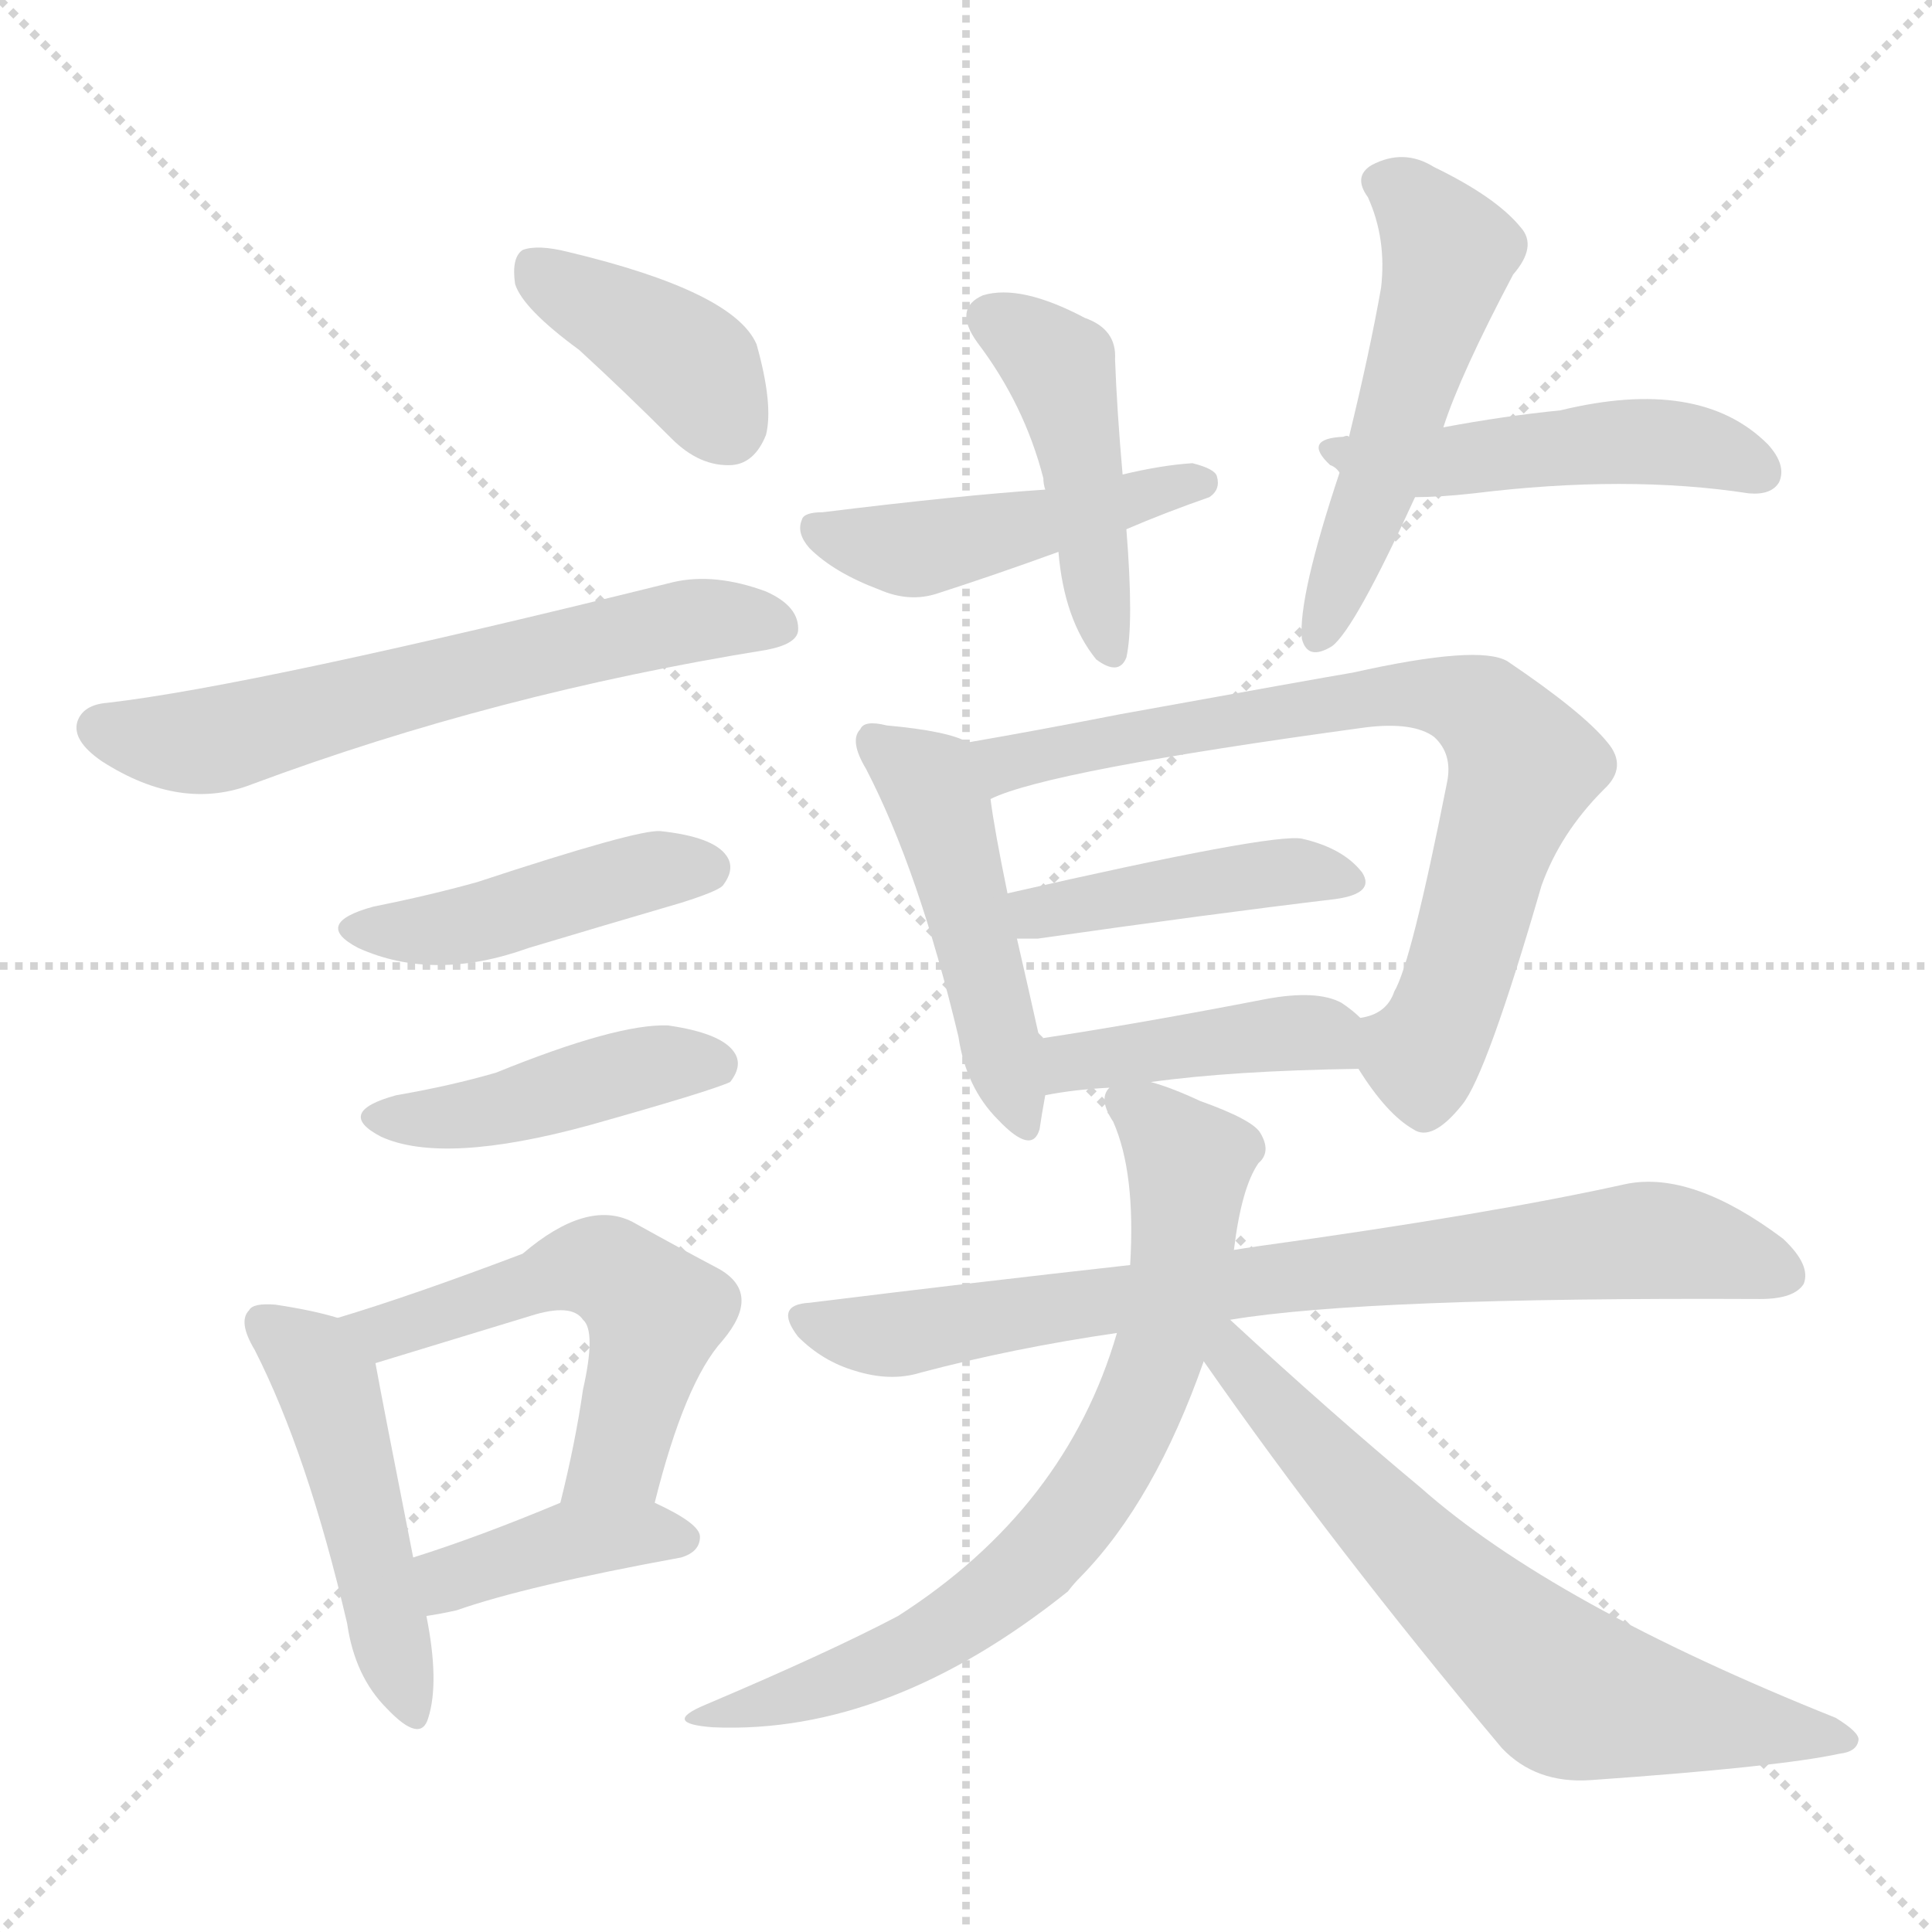 <svg version="1.1" viewBox="0 0 1024 1024" xmlns="http://www.w3.org/2000/svg">
  <g stroke="lightgray" stroke-dasharray="1,1" stroke-width="1" transform="scale(4, 4)">
    <line x1="0" y1="0" x2="256" y2="256"></line>
    <line x1="256" y1="0" x2="0" y2="256"></line>
    <line x1="128" y1="0" x2="128" y2="256"></line>
    <line x1="0" y1="128" x2="256" y2="128"></line>
  </g>
<g transform="scale(1, -1) translate(0, -900)">
   <style type="text/css">
    @keyframes keyframes0 {
      from {
       stroke: blue;
       stroke-dashoffset: 391;
       stroke-width: 128;
       }
       56% {
       animation-timing-function: step-end;
       stroke: blue;
       stroke-dashoffset: 0;
       stroke-width: 128;
       }
       to {
       stroke: black;
       stroke-width: 1024;
       }
       }
       #make-me-a-hanzi-animation-0 {
         animation: keyframes0 0.568s both;
         animation-delay: 0s;
         animation-timing-function: linear;
       }
    @keyframes keyframes1 {
      from {
       stroke: blue;
       stroke-dashoffset: 625;
       stroke-width: 128;
       }
       67% {
       animation-timing-function: step-end;
       stroke: blue;
       stroke-dashoffset: 0;
       stroke-width: 128;
       }
       to {
       stroke: black;
       stroke-width: 1024;
       }
       }
       #make-me-a-hanzi-animation-1 {
         animation: keyframes1 0.759s both;
         animation-delay: 0.568s;
         animation-timing-function: linear;
       }
    @keyframes keyframes2 {
      from {
       stroke: blue;
       stroke-dashoffset: 444;
       stroke-width: 128;
       }
       59% {
       animation-timing-function: step-end;
       stroke: blue;
       stroke-dashoffset: 0;
       stroke-width: 128;
       }
       to {
       stroke: black;
       stroke-width: 1024;
       }
       }
       #make-me-a-hanzi-animation-2 {
         animation: keyframes2 0.611s both;
         animation-delay: 1.327s;
         animation-timing-function: linear;
       }
    @keyframes keyframes3 {
      from {
       stroke: blue;
       stroke-dashoffset: 436;
       stroke-width: 128;
       }
       59% {
       animation-timing-function: step-end;
       stroke: blue;
       stroke-dashoffset: 0;
       stroke-width: 128;
       }
       to {
       stroke: black;
       stroke-width: 1024;
       }
       }
       #make-me-a-hanzi-animation-3 {
         animation: keyframes3 0.605s both;
         animation-delay: 1.938s;
         animation-timing-function: linear;
       }
    @keyframes keyframes4 {
      from {
       stroke: blue;
       stroke-dashoffset: 478;
       stroke-width: 128;
       }
       61% {
       animation-timing-function: step-end;
       stroke: blue;
       stroke-dashoffset: 0;
       stroke-width: 128;
       }
       to {
       stroke: black;
       stroke-width: 1024;
       }
       }
       #make-me-a-hanzi-animation-4 {
         animation: keyframes4 0.639s both;
         animation-delay: 2.543s;
         animation-timing-function: linear;
       }
    @keyframes keyframes5 {
      from {
       stroke: blue;
       stroke-dashoffset: 540;
       stroke-width: 128;
       }
       64% {
       animation-timing-function: step-end;
       stroke: blue;
       stroke-dashoffset: 0;
       stroke-width: 128;
       }
       to {
       stroke: black;
       stroke-width: 1024;
       }
       }
       #make-me-a-hanzi-animation-5 {
         animation: keyframes5 0.689s both;
         animation-delay: 3.182s;
         animation-timing-function: linear;
       }
    @keyframes keyframes6 {
      from {
       stroke: blue;
       stroke-dashoffset: 397;
       stroke-width: 128;
       }
       56% {
       animation-timing-function: step-end;
       stroke: blue;
       stroke-dashoffset: 0;
       stroke-width: 128;
       }
       to {
       stroke: black;
       stroke-width: 1024;
       }
       }
       #make-me-a-hanzi-animation-6 {
         animation: keyframes6 0.573s both;
         animation-delay: 3.871s;
         animation-timing-function: linear;
       }
    @keyframes keyframes7 {
      from {
       stroke: blue;
       stroke-dashoffset: 452;
       stroke-width: 128;
       }
       60% {
       animation-timing-function: step-end;
       stroke: blue;
       stroke-dashoffset: 0;
       stroke-width: 128;
       }
       to {
       stroke: black;
       stroke-width: 1024;
       }
       }
       #make-me-a-hanzi-animation-7 {
         animation: keyframes7 0.618s both;
         animation-delay: 4.444s;
         animation-timing-function: linear;
       }
    @keyframes keyframes8 {
      from {
       stroke: blue;
       stroke-dashoffset: 463;
       stroke-width: 128;
       }
       60% {
       animation-timing-function: step-end;
       stroke: blue;
       stroke-dashoffset: 0;
       stroke-width: 128;
       }
       to {
       stroke: black;
       stroke-width: 1024;
       }
       }
       #make-me-a-hanzi-animation-8 {
         animation: keyframes8 0.627s both;
         animation-delay: 5.062s;
         animation-timing-function: linear;
       }
    @keyframes keyframes9 {
      from {
       stroke: blue;
       stroke-dashoffset: 524;
       stroke-width: 128;
       }
       63% {
       animation-timing-function: step-end;
       stroke: blue;
       stroke-dashoffset: 0;
       stroke-width: 128;
       }
       to {
       stroke: black;
       stroke-width: 1024;
       }
       }
       #make-me-a-hanzi-animation-9 {
         animation: keyframes9 0.676s both;
         animation-delay: 5.689s;
         animation-timing-function: linear;
       }
    @keyframes keyframes10 {
      from {
       stroke: blue;
       stroke-dashoffset: 487;
       stroke-width: 128;
       }
       61% {
       animation-timing-function: step-end;
       stroke: blue;
       stroke-dashoffset: 0;
       stroke-width: 128;
       }
       to {
       stroke: black;
       stroke-width: 1024;
       }
       }
       #make-me-a-hanzi-animation-10 {
         animation: keyframes10 0.646s both;
         animation-delay: 6.366s;
         animation-timing-function: linear;
       }
    @keyframes keyframes11 {
      from {
       stroke: blue;
       stroke-dashoffset: 476;
       stroke-width: 128;
       }
       61% {
       animation-timing-function: step-end;
       stroke: blue;
       stroke-dashoffset: 0;
       stroke-width: 128;
       }
       to {
       stroke: black;
       stroke-width: 1024;
       }
       }
       #make-me-a-hanzi-animation-11 {
         animation: keyframes11 0.637s both;
         animation-delay: 7.012s;
         animation-timing-function: linear;
       }
    @keyframes keyframes12 {
      from {
       stroke: blue;
       stroke-dashoffset: 755;
       stroke-width: 128;
       }
       71% {
       animation-timing-function: step-end;
       stroke: blue;
       stroke-dashoffset: 0;
       stroke-width: 128;
       }
       to {
       stroke: black;
       stroke-width: 1024;
       }
       }
       #make-me-a-hanzi-animation-12 {
         animation: keyframes12 0.864s both;
         animation-delay: 7.649s;
         animation-timing-function: linear;
       }
    @keyframes keyframes13 {
      from {
       stroke: blue;
       stroke-dashoffset: 430;
       stroke-width: 128;
       }
       58% {
       animation-timing-function: step-end;
       stroke: blue;
       stroke-dashoffset: 0;
       stroke-width: 128;
       }
       to {
       stroke: black;
       stroke-width: 1024;
       }
       }
       #make-me-a-hanzi-animation-13 {
         animation: keyframes13 0.6s both;
         animation-delay: 8.514s;
         animation-timing-function: linear;
       }
    @keyframes keyframes14 {
      from {
       stroke: blue;
       stroke-dashoffset: 419;
       stroke-width: 128;
       }
       58% {
       animation-timing-function: step-end;
       stroke: blue;
       stroke-dashoffset: 0;
       stroke-width: 128;
       }
       to {
       stroke: black;
       stroke-width: 1024;
       }
       }
       #make-me-a-hanzi-animation-14 {
         animation: keyframes14 0.591s both;
         animation-delay: 9.114s;
         animation-timing-function: linear;
       }
    @keyframes keyframes15 {
      from {
       stroke: blue;
       stroke-dashoffset: 782;
       stroke-width: 128;
       }
       72% {
       animation-timing-function: step-end;
       stroke: blue;
       stroke-dashoffset: 0;
       stroke-width: 128;
       }
       to {
       stroke: black;
       stroke-width: 1024;
       }
       }
       #make-me-a-hanzi-animation-15 {
         animation: keyframes15 0.886s both;
         animation-delay: 9.705s;
         animation-timing-function: linear;
       }
    @keyframes keyframes16 {
      from {
       stroke: blue;
       stroke-dashoffset: 721;
       stroke-width: 128;
       }
       70% {
       animation-timing-function: step-end;
       stroke: blue;
       stroke-dashoffset: 0;
       stroke-width: 128;
       }
       to {
       stroke: black;
       stroke-width: 1024;
       }
       }
       #make-me-a-hanzi-animation-16 {
         animation: keyframes16 0.837s both;
         animation-delay: 10.591s;
         animation-timing-function: linear;
       }
    @keyframes keyframes17 {
      from {
       stroke: blue;
       stroke-dashoffset: 669;
       stroke-width: 128;
       }
       69% {
       animation-timing-function: step-end;
       stroke: blue;
       stroke-dashoffset: 0;
       stroke-width: 128;
       }
       to {
       stroke: black;
       stroke-width: 1024;
       }
       }
       #make-me-a-hanzi-animation-17 {
         animation: keyframes17 0.794s both;
         animation-delay: 11.428s;
         animation-timing-function: linear;
       }
</style>
<path d="M 307.0 714.5 Q 331.0 692.5 356.0 667.5 Q 371.0 652.5 388.0 653.5 Q 400.0 654.5 406.0 669.5 Q 410.0 685.5 401.0 717.5 Q 389.0 745.5 301.0 766.5 Q 285.0 770.5 277.0 767.5 Q 271.0 763.5 273.0 749.5 Q 277.0 736.5 307.0 714.5 Z" fill="lightgray"></path> 
<path d="M 57.0 527.5 Q 44.0 526.5 41.0 517.5 Q 38.0 507.5 54.0 496.5 Q 96.0 469.5 134.0 484.5 Q 263.0 532.5 406.0 555.5 Q 422.0 558.5 423.0 565.5 Q 424.0 578.5 406.0 586.5 Q 379.0 596.5 357.0 591.5 Q 135.0 536.5 57.0 527.5 Z" fill="lightgray"></path> 
<path d="M 198.0 419.5 Q 165.0 410.5 190.0 397.5 Q 230.0 379.5 280.0 397.5 Q 320.0 409.5 361.0 421.5 Q 380.0 427.5 383.0 430.5 Q 390.0 439.5 385.0 446.5 Q 378.0 456.5 350.0 459.5 Q 338.0 460.5 253.0 432.5 Q 228.0 425.5 198.0 419.5 Z" fill="lightgray"></path> 
<path d="M 210.0 319.5 Q 177.0 310.5 202.0 297.5 Q 235.0 282.5 312.0 303.5 Q 376.0 321.5 387.0 326.5 Q 394.0 335.5 389.0 342.5 Q 382.0 352.5 354.0 356.5 Q 327.0 357.5 263.0 331.5 Q 239.0 324.5 210.0 319.5 Z" fill="lightgray"></path> 
<path d="M 179.0 201.5 Q 166.0 205.5 146.0 208.5 Q 134.0 209.5 132.0 205.5 Q 126.0 199.5 135.0 184.5 Q 163.0 129.5 184.0 39.5 Q 188.0 11.5 205.0 -5.5 Q 223.0 -24.5 227.0 -10.5 Q 233.0 8.5 226.0 43.5 L 219.0 74.5 Q 203.0 155.5 199.0 177.5 C 195.0 196.5 195.0 196.5 179.0 201.5 Z" fill="lightgray"></path> 
<path d="M 347.0 103.5 Q 363.0 167.5 383.0 189.5 Q 404.0 214.5 381.0 227.5 Q 362.0 237.5 335.0 252.5 Q 311.0 264.5 277.0 235.5 Q 219.0 213.5 179.0 201.5 C 150.0 192.5 170.0 168.5 199.0 177.5 Q 232.0 187.5 281.0 202.5 Q 303.0 209.5 309.0 200.5 Q 316.0 194.5 309.0 163.5 Q 305.0 135.5 297.0 103.5 C 290.0 74.5 339.0 74.5 347.0 103.5 Z" fill="lightgray"></path> 
<path d="M 226.0 43.5 Q 233.0 44.5 242.0 46.5 Q 279.0 59.5 361.0 74.5 Q 371.0 77.5 371.0 85.5 Q 371.0 92.5 347.0 103.5 C 324.0 114.5 324.0 114.5 297.0 103.5 Q 254.0 85.5 219.0 74.5 C 190.0 65.5 196.0 38.5 226.0 43.5 Z" fill="lightgray"></path> 
<path d="M 595.0 648.5 Q 592.0 682.5 591.0 709.5 Q 592.0 725.5 575.0 731.5 Q 541.0 749.5 521.0 743.5 Q 505.0 736.5 518.0 718.5 Q 543.0 685.5 553.0 646.5 Q 553.0 643.5 554.0 640.5 L 561.0 607.5 Q 564.0 571.5 581.0 550.5 Q 593.0 541.5 597.0 551.5 Q 601.0 569.5 597.0 619.5 L 595.0 648.5 Z" fill="lightgray"></path> 
<path d="M 597.0 619.5 Q 618.0 628.5 641.0 636.5 Q 647.0 640.5 645.0 647.5 Q 644.0 651.5 632.0 654.5 Q 616.0 653.5 595.0 648.5 L 554.0 640.5 Q 509.0 637.5 436.0 628.5 Q 426.0 628.5 425.0 624.5 Q 422.0 617.5 429.0 609.5 Q 442.0 596.5 466.0 587.5 Q 482.0 580.5 497.0 585.5 Q 528.0 595.5 561.0 607.5 L 597.0 619.5 Z" fill="lightgray"></path> 
<path d="M 765.0 673.5 Q 774.0 701.5 802.0 754.5 Q 815.0 769.5 806.0 779.5 Q 793.0 795.5 760.0 811.5 Q 744.0 821.5 727.0 812.5 Q 717.0 806.5 725.0 795.5 Q 735.0 773.5 732.0 747.5 Q 726.0 713.5 715.0 668.5 L 710.0 649.5 Q 688.0 583.5 690.0 561.5 Q 693.0 549.5 706.0 557.5 Q 718.0 566.5 750.0 636.5 L 765.0 673.5 Z" fill="lightgray"></path> 
<path d="M 750.0 636.5 Q 763.0 636.5 781.0 638.5 Q 862.0 648.5 927.0 638.5 Q 939.0 637.5 943.0 644.5 Q 947.0 653.5 937.0 664.5 Q 901.0 700.5 827.0 682.5 Q 797.0 679.5 765.0 673.5 L 715.0 668.5 Q 714.0 669.5 712.0 668.5 Q 690.0 667.5 705.0 653.5 Q 708.0 652.5 710.0 649.5 C 726.0 636.5 726.0 636.5 750.0 636.5 Z" fill="lightgray"></path> 
<path d="M 513.0 506.5 Q 503.0 512.5 470.0 515.5 Q 458.0 518.5 456.0 513.5 Q 450.0 507.5 459.0 492.5 Q 487.0 438.5 508.0 350.5 Q 512.0 323.5 529.0 306.5 Q 547.0 287.5 551.0 301.5 Q 552.0 308.5 554.0 319.5 L 551.0 349.5 Q 545.0 376.5 539.0 402.5 L 534.0 426.5 Q 527.0 460.5 525.0 476.5 C 521.0 502.5 521.0 502.5 513.0 506.5 Z" fill="lightgray"></path> 
<path d="M 720.0 333.5 Q 735.0 309.5 749.0 301.5 Q 759.0 294.5 775.0 314.5 Q 788.0 330.5 817.0 430.5 Q 827.0 458.5 850.0 481.5 Q 863.0 493.5 852.0 506.5 Q 839.0 522.5 799.0 549.5 Q 784.0 558.5 717.0 543.5 Q 699.0 540.5 594.0 521.5 Q 548.0 512.5 513.0 506.5 C 483.0 501.5 497.0 466.5 525.0 476.5 Q 555.0 491.5 724.0 514.5 Q 749.0 517.5 760.0 509.5 Q 770.0 500.5 767.0 485.5 Q 748.0 389.5 739.0 374.5 Q 735.0 362.5 721.0 360.5 C 706.0 353.5 706.0 353.5 720.0 333.5 Z" fill="lightgray"></path> 
<path d="M 539.0 402.5 Q 543.0 402.5 550.0 402.5 Q 641.0 415.5 708.0 423.5 Q 729.0 426.5 722.0 437.5 Q 712.0 450.5 690.0 455.5 Q 674.0 458.5 534.0 426.5 C 505.0 419.5 509.0 402.5 539.0 402.5 Z" fill="lightgray"></path> 
<path d="M 610.0 326.5 Q 653.0 332.5 720.0 333.5 C 750.0 334.5 743.0 340.5 721.0 360.5 Q 717.0 364.5 711.0 368.5 Q 698.0 375.5 671.0 370.5 Q 604.0 357.5 551.0 349.5 C 521.0 344.5 524.0 314.5 554.0 319.5 Q 569.0 322.5 588.0 323.5 L 610.0 326.5 Z" fill="lightgray"></path> 
<path d="M 652.0 200.5 Q 724.0 212.5 933.0 211.5 Q 951.0 211.5 956.0 219.5 Q 960.0 229.5 945.0 243.5 Q 897.0 279.5 862.0 272.5 Q 790.0 256.5 667.0 239.5 Q 660.0 238.5 654.0 237.5 L 599.0 229.5 Q 518.0 220.5 429.0 209.5 Q 410.0 208.5 423.0 191.5 Q 436.0 178.5 453.0 173.5 Q 472.0 167.5 488.0 172.5 Q 537.0 185.5 592.0 193.5 L 652.0 200.5 Z" fill="lightgray"></path> 
<path d="M 654.0 237.5 Q 658.0 270.5 667.0 283.5 Q 674.0 289.5 668.0 299.5 Q 664.0 306.5 636.0 316.5 Q 621.0 323.5 610.0 326.5 C 588.0 334.5 588.0 334.5 588.0 323.5 Q 582.0 317.5 590.0 305.5 Q 602.0 278.5 599.0 229.5 L 592.0 193.5 Q 565.0 100.5 476.0 43.5 Q 440.0 24.5 374.0 -3.5 Q 350.0 -13.5 378.0 -15.5 Q 471.0 -19.5 566.0 56.5 Q 569.0 60.5 573.0 64.5 Q 612.0 104.5 638.0 178.5 L 654.0 237.5 Z" fill="lightgray"></path> 
<path d="M 638.0 178.5 Q 707.0 79.5 796.0 -26.5 Q 814.0 -45.5 843.0 -43.5 Q 943.0 -36.5 975.0 -29.5 Q 984.0 -28.5 985.0 -22.5 Q 986.0 -18.5 973.0 -10.5 Q 823.0 49.5 753.0 111.5 Q 705.0 151.5 652.0 200.5 C 630.0 220.5 620.0 203.5 638.0 178.5 Z" fill="lightgray"></path> 
      <clipPath id="make-me-a-hanzi-clip-0">
      <path d="M 307.0 714.5 Q 331.0 692.5 356.0 667.5 Q 371.0 652.5 388.0 653.5 Q 400.0 654.5 406.0 669.5 Q 410.0 685.5 401.0 717.5 Q 389.0 745.5 301.0 766.5 Q 285.0 770.5 277.0 767.5 Q 271.0 763.5 273.0 749.5 Q 277.0 736.5 307.0 714.5 Z" fill="lightgray"></path>
      </clipPath>
      <path clip-path="url(#make-me-a-hanzi-clip-0)" d="M 283.0 759.5 L 365.0 706.5 L 385.0 675.5 " fill="none" id="make-me-a-hanzi-animation-0" stroke-dasharray="263 526" stroke-linecap="round"></path>

      <clipPath id="make-me-a-hanzi-clip-1">
      <path d="M 57.0 527.5 Q 44.0 526.5 41.0 517.5 Q 38.0 507.5 54.0 496.5 Q 96.0 469.5 134.0 484.5 Q 263.0 532.5 406.0 555.5 Q 422.0 558.5 423.0 565.5 Q 424.0 578.5 406.0 586.5 Q 379.0 596.5 357.0 591.5 Q 135.0 536.5 57.0 527.5 Z" fill="lightgray"></path>
      </clipPath>
      <path clip-path="url(#make-me-a-hanzi-clip-1)" d="M 52.0 514.5 L 112.0 507.5 L 351.0 569.5 L 413.0 568.5 " fill="none" id="make-me-a-hanzi-animation-1" stroke-dasharray="497 994" stroke-linecap="round"></path>

      <clipPath id="make-me-a-hanzi-clip-2">
      <path d="M 198.0 419.5 Q 165.0 410.5 190.0 397.5 Q 230.0 379.5 280.0 397.5 Q 320.0 409.5 361.0 421.5 Q 380.0 427.5 383.0 430.5 Q 390.0 439.5 385.0 446.5 Q 378.0 456.5 350.0 459.5 Q 338.0 460.5 253.0 432.5 Q 228.0 425.5 198.0 419.5 Z" fill="lightgray"></path>
      </clipPath>
      <path clip-path="url(#make-me-a-hanzi-clip-2)" d="M 192.0 409.5 L 214.0 405.5 L 252.0 410.5 L 345.0 438.5 L 375.0 439.5 " fill="none" id="make-me-a-hanzi-animation-2" stroke-dasharray="316 632" stroke-linecap="round"></path>

      <clipPath id="make-me-a-hanzi-clip-3">
      <path d="M 210.0 319.5 Q 177.0 310.5 202.0 297.5 Q 235.0 282.5 312.0 303.5 Q 376.0 321.5 387.0 326.5 Q 394.0 335.5 389.0 342.5 Q 382.0 352.5 354.0 356.5 Q 327.0 357.5 263.0 331.5 Q 239.0 324.5 210.0 319.5 Z" fill="lightgray"></path>
      </clipPath>
      <path clip-path="url(#make-me-a-hanzi-clip-3)" d="M 204.0 309.5 L 260.0 310.5 L 350.0 336.5 L 380.0 335.5 " fill="none" id="make-me-a-hanzi-animation-3" stroke-dasharray="308 616" stroke-linecap="round"></path>

      <clipPath id="make-me-a-hanzi-clip-4">
      <path d="M 179.0 201.5 Q 166.0 205.5 146.0 208.5 Q 134.0 209.5 132.0 205.5 Q 126.0 199.5 135.0 184.5 Q 163.0 129.5 184.0 39.5 Q 188.0 11.5 205.0 -5.5 Q 223.0 -24.5 227.0 -10.5 Q 233.0 8.5 226.0 43.5 L 219.0 74.5 Q 203.0 155.5 199.0 177.5 C 195.0 196.5 195.0 196.5 179.0 201.5 Z" fill="lightgray"></path>
      </clipPath>
      <path clip-path="url(#make-me-a-hanzi-clip-4)" d="M 141.0 198.5 L 160.0 184.5 L 175.0 160.5 L 217.0 -4.5 " fill="none" id="make-me-a-hanzi-animation-4" stroke-dasharray="350 700" stroke-linecap="round"></path>

      <clipPath id="make-me-a-hanzi-clip-5">
      <path d="M 347.0 103.5 Q 363.0 167.5 383.0 189.5 Q 404.0 214.5 381.0 227.5 Q 362.0 237.5 335.0 252.5 Q 311.0 264.5 277.0 235.5 Q 219.0 213.5 179.0 201.5 C 150.0 192.5 170.0 168.5 199.0 177.5 Q 232.0 187.5 281.0 202.5 Q 303.0 209.5 309.0 200.5 Q 316.0 194.5 309.0 163.5 Q 305.0 135.5 297.0 103.5 C 290.0 74.5 339.0 74.5 347.0 103.5 Z" fill="lightgray"></path>
      </clipPath>
      <path clip-path="url(#make-me-a-hanzi-clip-5)" d="M 187.0 197.5 L 203.0 194.5 L 296.0 226.5 L 328.0 223.5 L 348.0 203.5 L 328.0 127.5 L 303.0 110.5 " fill="none" id="make-me-a-hanzi-animation-5" stroke-dasharray="412 824" stroke-linecap="round"></path>

      <clipPath id="make-me-a-hanzi-clip-6">
      <path d="M 226.0 43.5 Q 233.0 44.5 242.0 46.5 Q 279.0 59.5 361.0 74.5 Q 371.0 77.5 371.0 85.5 Q 371.0 92.5 347.0 103.5 C 324.0 114.5 324.0 114.5 297.0 103.5 Q 254.0 85.5 219.0 74.5 C 190.0 65.5 196.0 38.5 226.0 43.5 Z" fill="lightgray"></path>
      </clipPath>
      <path clip-path="url(#make-me-a-hanzi-clip-6)" d="M 228.0 52.5 L 239.0 63.5 L 303.0 83.5 L 361.0 84.5 " fill="none" id="make-me-a-hanzi-animation-6" stroke-dasharray="269 538" stroke-linecap="round"></path>

      <clipPath id="make-me-a-hanzi-clip-7">
      <path d="M 595.0 648.5 Q 592.0 682.5 591.0 709.5 Q 592.0 725.5 575.0 731.5 Q 541.0 749.5 521.0 743.5 Q 505.0 736.5 518.0 718.5 Q 543.0 685.5 553.0 646.5 Q 553.0 643.5 554.0 640.5 L 561.0 607.5 Q 564.0 571.5 581.0 550.5 Q 593.0 541.5 597.0 551.5 Q 601.0 569.5 597.0 619.5 L 595.0 648.5 Z" fill="lightgray"></path>
      </clipPath>
      <path clip-path="url(#make-me-a-hanzi-clip-7)" d="M 526.0 730.5 L 563.0 701.5 L 589.0 554.5 " fill="none" id="make-me-a-hanzi-animation-7" stroke-dasharray="324 648" stroke-linecap="round"></path>

      <clipPath id="make-me-a-hanzi-clip-8">
      <path d="M 597.0 619.5 Q 618.0 628.5 641.0 636.5 Q 647.0 640.5 645.0 647.5 Q 644.0 651.5 632.0 654.5 Q 616.0 653.5 595.0 648.5 L 554.0 640.5 Q 509.0 637.5 436.0 628.5 Q 426.0 628.5 425.0 624.5 Q 422.0 617.5 429.0 609.5 Q 442.0 596.5 466.0 587.5 Q 482.0 580.5 497.0 585.5 Q 528.0 595.5 561.0 607.5 L 597.0 619.5 Z" fill="lightgray"></path>
      </clipPath>
      <path clip-path="url(#make-me-a-hanzi-clip-8)" d="M 433.0 618.5 L 486.0 608.5 L 635.0 644.5 " fill="none" id="make-me-a-hanzi-animation-8" stroke-dasharray="335 670" stroke-linecap="round"></path>

      <clipPath id="make-me-a-hanzi-clip-9">
      <path d="M 765.0 673.5 Q 774.0 701.5 802.0 754.5 Q 815.0 769.5 806.0 779.5 Q 793.0 795.5 760.0 811.5 Q 744.0 821.5 727.0 812.5 Q 717.0 806.5 725.0 795.5 Q 735.0 773.5 732.0 747.5 Q 726.0 713.5 715.0 668.5 L 710.0 649.5 Q 688.0 583.5 690.0 561.5 Q 693.0 549.5 706.0 557.5 Q 718.0 566.5 750.0 636.5 L 765.0 673.5 Z" fill="lightgray"></path>
      </clipPath>
      <path clip-path="url(#make-me-a-hanzi-clip-9)" d="M 732.0 803.5 L 747.0 795.5 L 768.0 761.5 L 699.0 562.5 " fill="none" id="make-me-a-hanzi-animation-9" stroke-dasharray="396 792" stroke-linecap="round"></path>

      <clipPath id="make-me-a-hanzi-clip-10">
      <path d="M 750.0 636.5 Q 763.0 636.5 781.0 638.5 Q 862.0 648.5 927.0 638.5 Q 939.0 637.5 943.0 644.5 Q 947.0 653.5 937.0 664.5 Q 901.0 700.5 827.0 682.5 Q 797.0 679.5 765.0 673.5 L 715.0 668.5 Q 714.0 669.5 712.0 668.5 Q 690.0 667.5 705.0 653.5 Q 708.0 652.5 710.0 649.5 C 726.0 636.5 726.0 636.5 750.0 636.5 Z" fill="lightgray"></path>
      </clipPath>
      <path clip-path="url(#make-me-a-hanzi-clip-10)" d="M 707.0 661.5 L 757.0 654.5 L 874.0 666.5 L 900.0 663.5 L 934.0 649.5 " fill="none" id="make-me-a-hanzi-animation-10" stroke-dasharray="359 718" stroke-linecap="round"></path>

      <clipPath id="make-me-a-hanzi-clip-11">
      <path d="M 513.0 506.5 Q 503.0 512.5 470.0 515.5 Q 458.0 518.5 456.0 513.5 Q 450.0 507.5 459.0 492.5 Q 487.0 438.5 508.0 350.5 Q 512.0 323.5 529.0 306.5 Q 547.0 287.5 551.0 301.5 Q 552.0 308.5 554.0 319.5 L 551.0 349.5 Q 545.0 376.5 539.0 402.5 L 534.0 426.5 Q 527.0 460.5 525.0 476.5 C 521.0 502.5 521.0 502.5 513.0 506.5 Z" fill="lightgray"></path>
      </clipPath>
      <path clip-path="url(#make-me-a-hanzi-clip-11)" d="M 464.0 506.5 L 492.0 485.5 L 500.0 468.5 L 541.0 307.5 " fill="none" id="make-me-a-hanzi-animation-11" stroke-dasharray="348 696" stroke-linecap="round"></path>

      <clipPath id="make-me-a-hanzi-clip-12">
      <path d="M 720.0 333.5 Q 735.0 309.5 749.0 301.5 Q 759.0 294.5 775.0 314.5 Q 788.0 330.5 817.0 430.5 Q 827.0 458.5 850.0 481.5 Q 863.0 493.5 852.0 506.5 Q 839.0 522.5 799.0 549.5 Q 784.0 558.5 717.0 543.5 Q 699.0 540.5 594.0 521.5 Q 548.0 512.5 513.0 506.5 C 483.0 501.5 497.0 466.5 525.0 476.5 Q 555.0 491.5 724.0 514.5 Q 749.0 517.5 760.0 509.5 Q 770.0 500.5 767.0 485.5 Q 748.0 389.5 739.0 374.5 Q 735.0 362.5 721.0 360.5 C 706.0 353.5 706.0 353.5 720.0 333.5 Z" fill="lightgray"></path>
      </clipPath>
      <path clip-path="url(#make-me-a-hanzi-clip-12)" d="M 520.0 503.5 L 533.0 495.5 L 608.0 513.5 L 663.0 517.5 L 731.0 531.5 L 766.0 530.5 L 786.0 523.5 L 807.0 492.5 L 770.0 373.5 L 753.0 340.5 L 730.0 353.5 " fill="none" id="make-me-a-hanzi-animation-12" stroke-dasharray="627 1254" stroke-linecap="round"></path>

      <clipPath id="make-me-a-hanzi-clip-13">
      <path d="M 539.0 402.5 Q 543.0 402.5 550.0 402.5 Q 641.0 415.5 708.0 423.5 Q 729.0 426.5 722.0 437.5 Q 712.0 450.5 690.0 455.5 Q 674.0 458.5 534.0 426.5 C 505.0 419.5 509.0 402.5 539.0 402.5 Z" fill="lightgray"></path>
      </clipPath>
      <path clip-path="url(#make-me-a-hanzi-clip-13)" d="M 545.0 409.5 L 552.0 418.5 L 638.0 432.5 L 692.0 438.5 L 713.0 433.5 " fill="none" id="make-me-a-hanzi-animation-13" stroke-dasharray="302 604" stroke-linecap="round"></path>

      <clipPath id="make-me-a-hanzi-clip-14">
      <path d="M 610.0 326.5 Q 653.0 332.5 720.0 333.5 C 750.0 334.5 743.0 340.5 721.0 360.5 Q 717.0 364.5 711.0 368.5 Q 698.0 375.5 671.0 370.5 Q 604.0 357.5 551.0 349.5 C 521.0 344.5 524.0 314.5 554.0 319.5 Q 569.0 322.5 588.0 323.5 L 610.0 326.5 Z" fill="lightgray"></path>
      </clipPath>
      <path clip-path="url(#make-me-a-hanzi-clip-14)" d="M 558.0 327.5 L 574.0 338.5 L 666.0 351.5 L 700.0 352.5 L 711.0 340.5 " fill="none" id="make-me-a-hanzi-animation-14" stroke-dasharray="291 582" stroke-linecap="round"></path>

      <clipPath id="make-me-a-hanzi-clip-15">
      <path d="M 652.0 200.5 Q 724.0 212.5 933.0 211.5 Q 951.0 211.5 956.0 219.5 Q 960.0 229.5 945.0 243.5 Q 897.0 279.5 862.0 272.5 Q 790.0 256.5 667.0 239.5 Q 660.0 238.5 654.0 237.5 L 599.0 229.5 Q 518.0 220.5 429.0 209.5 Q 410.0 208.5 423.0 191.5 Q 436.0 178.5 453.0 173.5 Q 472.0 167.5 488.0 172.5 Q 537.0 185.5 592.0 193.5 L 652.0 200.5 Z" fill="lightgray"></path>
      </clipPath>
      <path clip-path="url(#make-me-a-hanzi-clip-15)" d="M 427.0 200.5 L 478.0 192.5 L 679.0 223.5 L 871.0 242.5 L 910.0 237.5 L 946.0 224.5 " fill="none" id="make-me-a-hanzi-animation-15" stroke-dasharray="654 1308" stroke-linecap="round"></path>

      <clipPath id="make-me-a-hanzi-clip-16">
      <path d="M 654.0 237.5 Q 658.0 270.5 667.0 283.5 Q 674.0 289.5 668.0 299.5 Q 664.0 306.5 636.0 316.5 Q 621.0 323.5 610.0 326.5 C 588.0 334.5 588.0 334.5 588.0 323.5 Q 582.0 317.5 590.0 305.5 Q 602.0 278.5 599.0 229.5 L 592.0 193.5 Q 565.0 100.5 476.0 43.5 Q 440.0 24.5 374.0 -3.5 Q 350.0 -13.5 378.0 -15.5 Q 471.0 -19.5 566.0 56.5 Q 569.0 60.5 573.0 64.5 Q 612.0 104.5 638.0 178.5 L 654.0 237.5 Z" fill="lightgray"></path>
      </clipPath>
      <path clip-path="url(#make-me-a-hanzi-clip-16)" d="M 594.0 317.5 L 630.0 283.5 L 629.0 251.5 L 617.0 192.5 L 582.0 113.5 L 545.0 68.5 L 492.0 30.5 L 426.0 1.5 L 385.0 -6.5 " fill="none" id="make-me-a-hanzi-animation-16" stroke-dasharray="593 1186" stroke-linecap="round"></path>

      <clipPath id="make-me-a-hanzi-clip-17">
      <path d="M 638.0 178.5 Q 707.0 79.5 796.0 -26.5 Q 814.0 -45.5 843.0 -43.5 Q 943.0 -36.5 975.0 -29.5 Q 984.0 -28.5 985.0 -22.5 Q 986.0 -18.5 973.0 -10.5 Q 823.0 49.5 753.0 111.5 Q 705.0 151.5 652.0 200.5 C 630.0 220.5 620.0 203.5 638.0 178.5 Z" fill="lightgray"></path>
      </clipPath>
      <path clip-path="url(#make-me-a-hanzi-clip-17)" d="M 649.0 192.5 L 662.0 169.5 L 743.0 82.5 L 833.0 2.5 L 978.0 -22.5 " fill="none" id="make-me-a-hanzi-animation-17" stroke-dasharray="541 1082" stroke-linecap="round"></path>

</g>
</svg>
